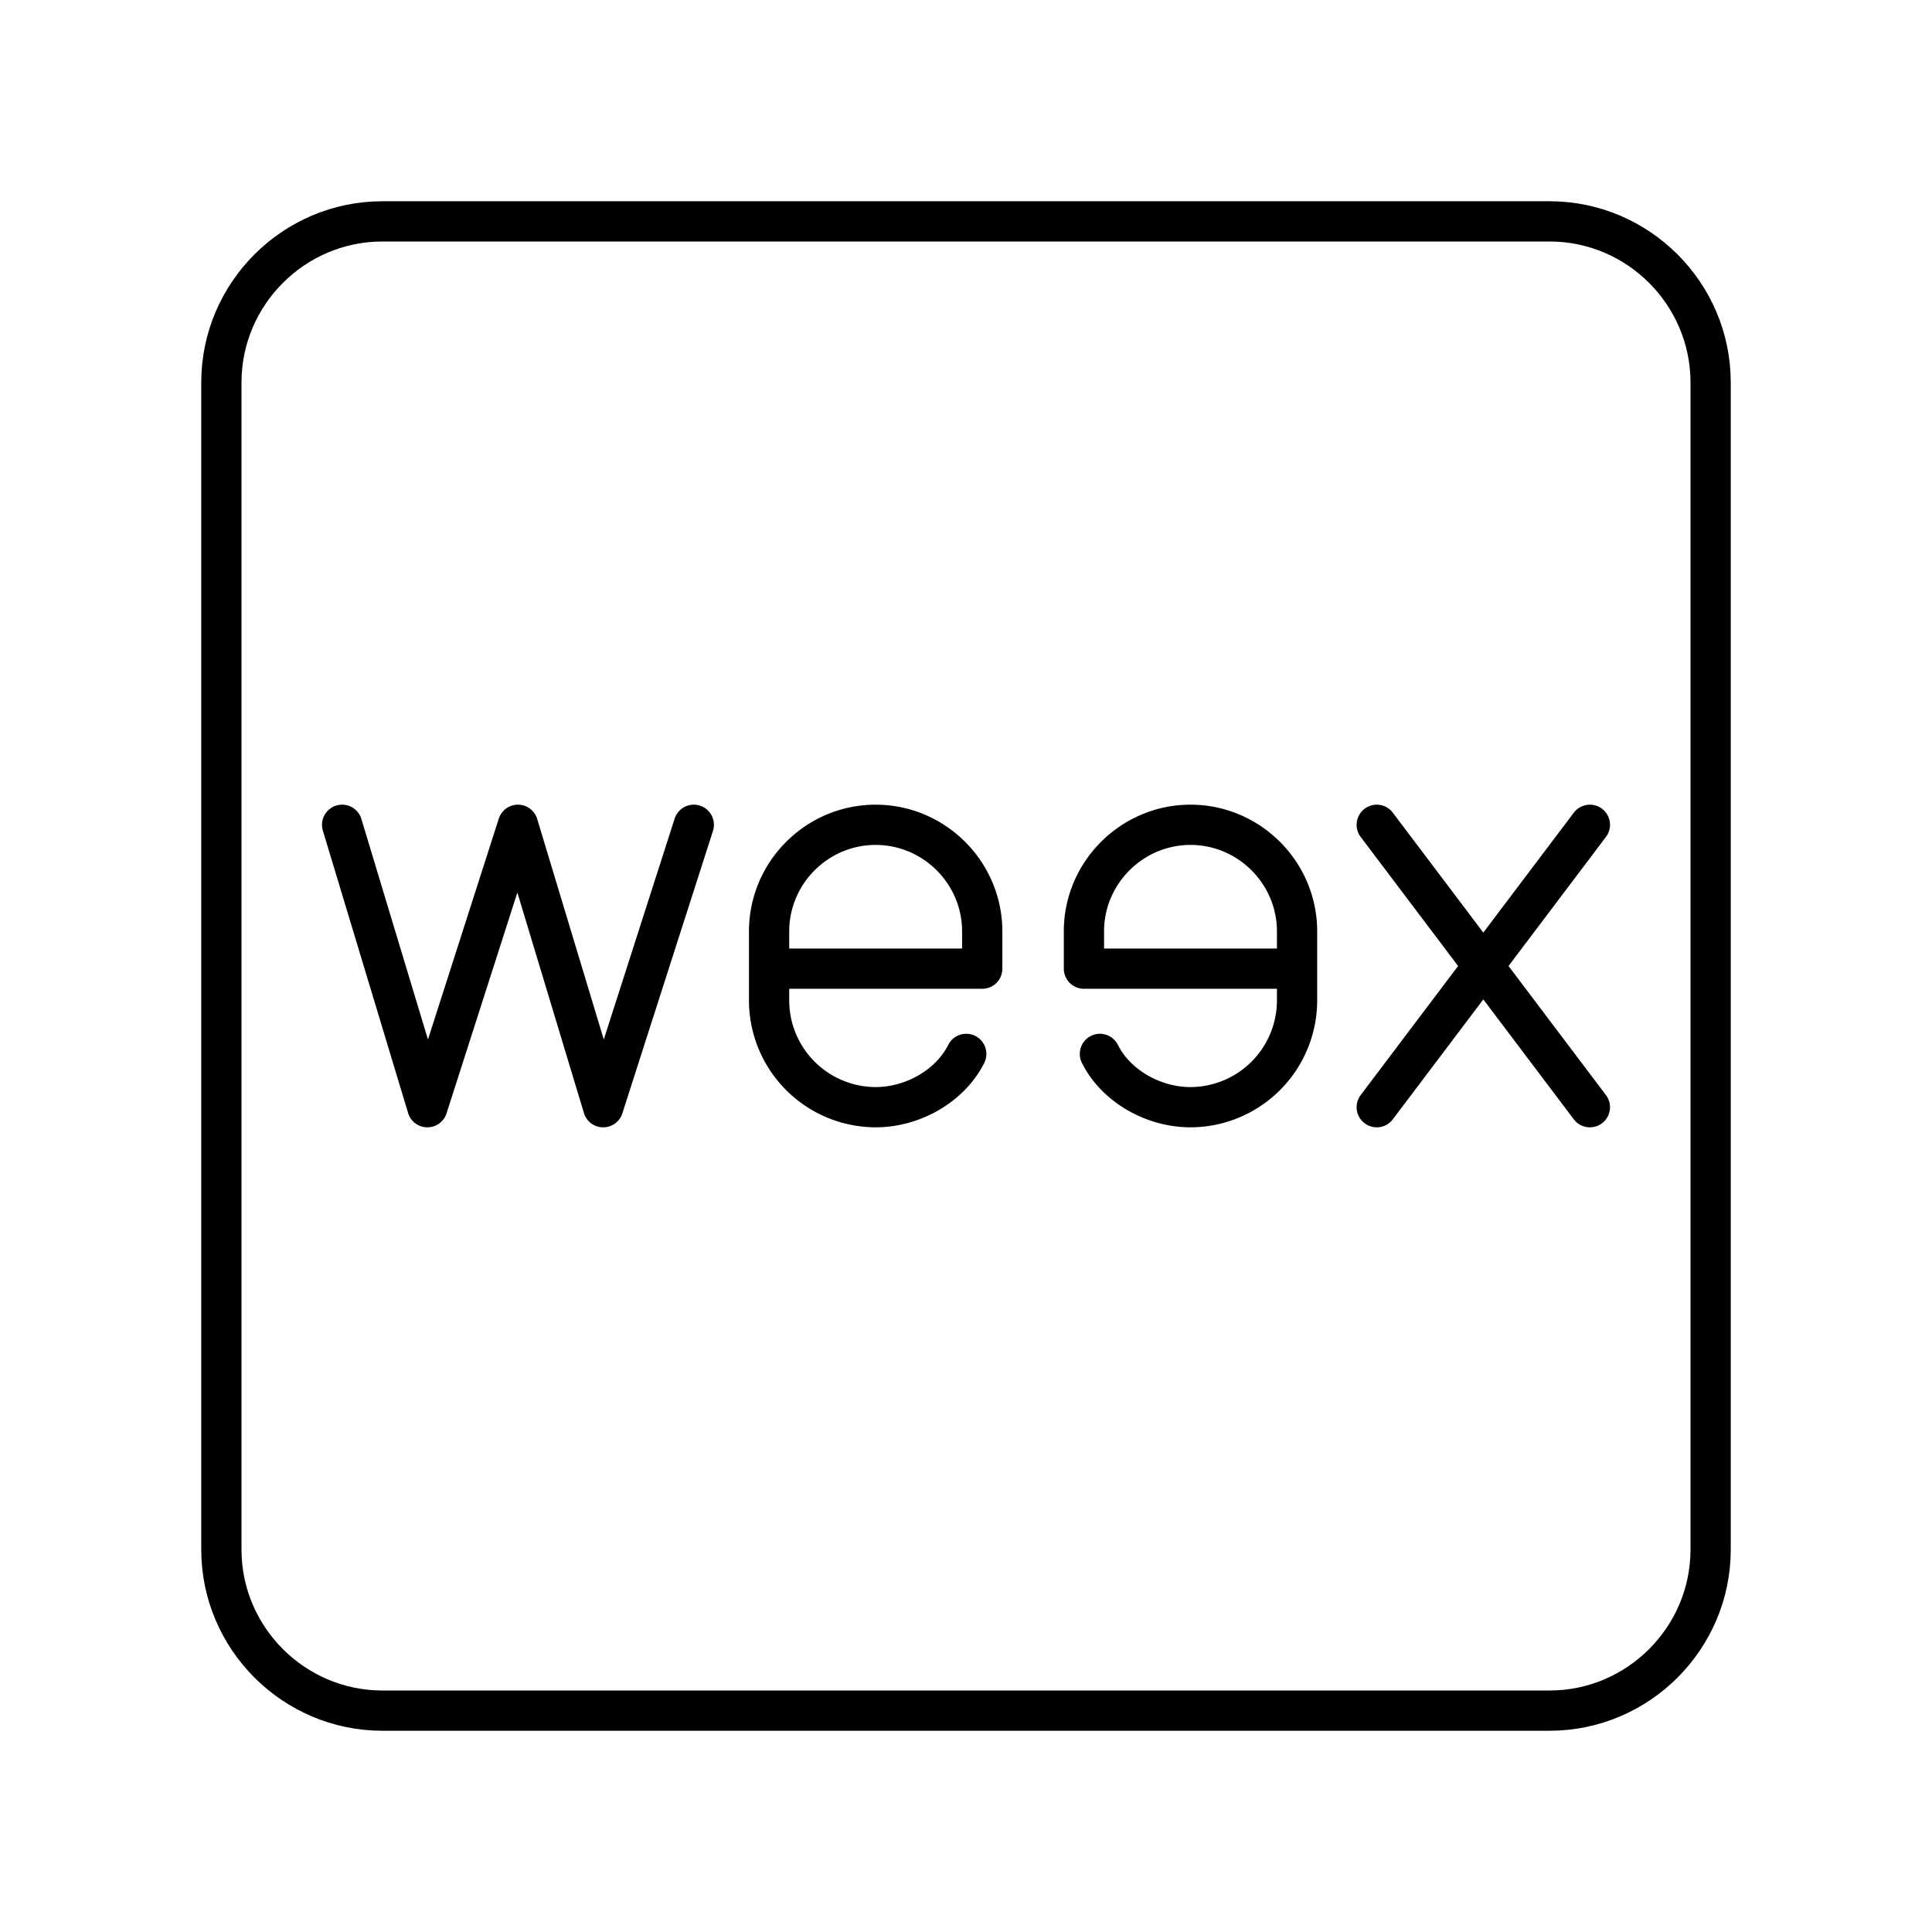 <svg xmlns="http://www.w3.org/2000/svg" xmlns:xlink="http://www.w3.org/1999/xlink" width="48" height="48" viewBox="0 0 48 48"><path fill="none" stroke="currentColor" stroke-linecap="round" stroke-linejoin="round" d="m17.237 20.492l-2.251 7.016l-2.118-7.016l-2.25 7.016L8.5 20.492m31 0l-5.295 7.016m5.295 0l-5.295-7.016m-10.199 5.692c-.398.795-1.324 1.324-2.25 1.324a2.655 2.655 0 0 1-2.648-2.647V23.14c0-1.457 1.19-2.648 2.647-2.648s2.648 1.191 2.648 2.648v.926h-5.295m8.219 2.118c.397.795 1.324 1.324 2.25 1.324a2.655 2.655 0 0 0 2.648-2.647V23.14c0-1.457-1.191-2.648-2.647-2.648s-2.648 1.191-2.648 2.648v.926h5.295"/><path fill="none" stroke="currentColor" stroke-linecap="round" stroke-linejoin="round" d="M38.5 42.5h-29c-2.2 0-4-1.8-4-4v-29c0-2.2 1.8-4 4-4h29c2.2 0 4 1.8 4 4v29c0 2.2-1.8 4-4 4"/></svg>
